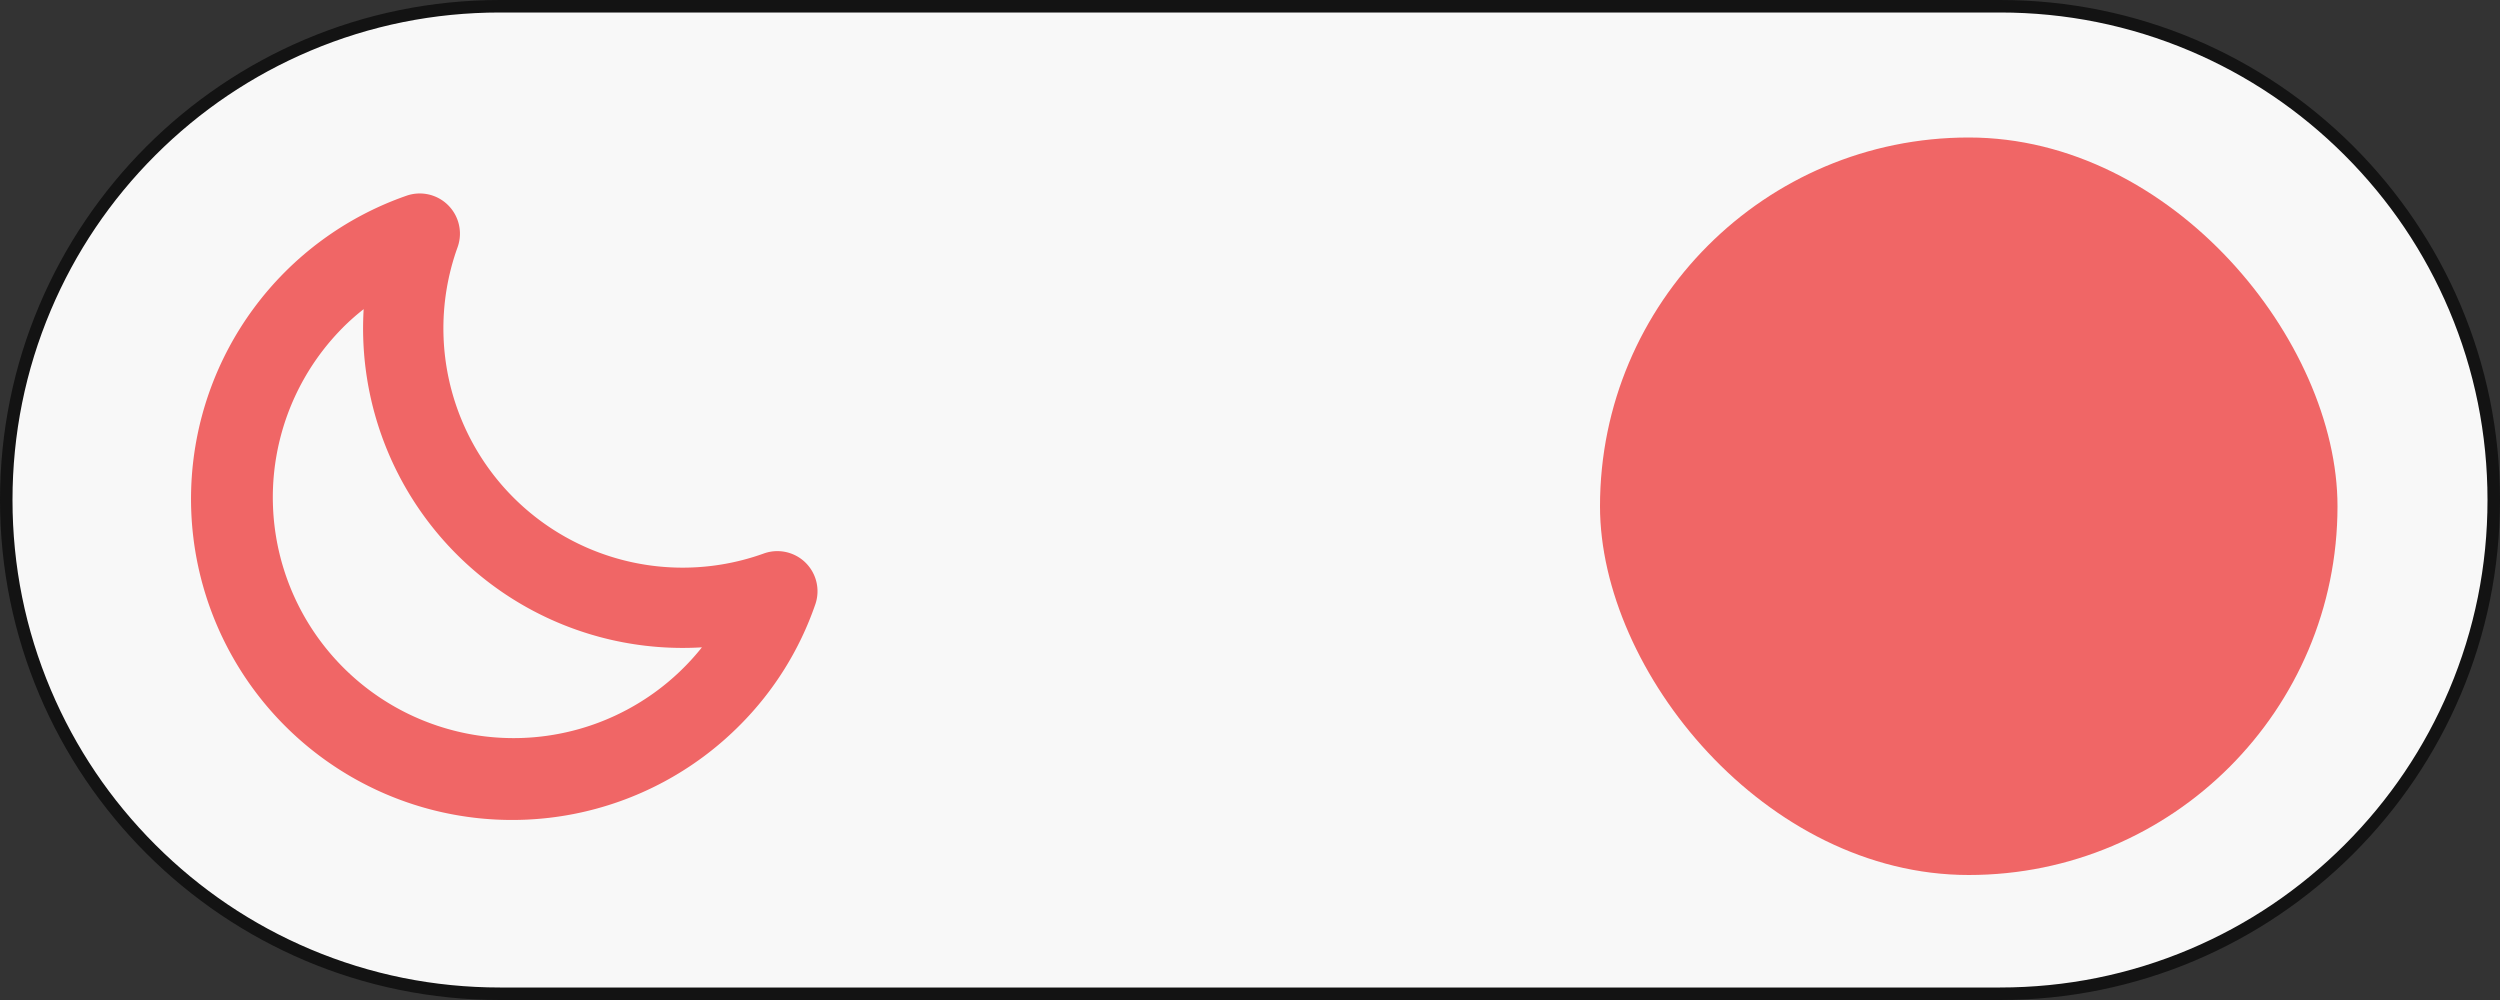 <svg xmlns="http://www.w3.org/2000/svg" width="200" height="80" viewBox="0 0 200 80">
  <rect x="0" y="0" width="200" height="80" fill="#333333" stroke="none"/>
  <g id="Group_15" data-name="Group 15" transform="translate(-423 -123)">
    <g id="Path_11" data-name="Path 11" transform="translate(423 123)" fill="#f8f8f8">
      <path d="M 160 79.5 L 40 79.5 C 34.667 79.5 29.494 78.456 24.625 76.396 C 19.921 74.407 15.697 71.559 12.069 67.931 C 8.441 64.303 5.593 60.079 3.604 55.375 C 1.544 50.506 0.5 45.333 0.5 40 C 0.5 34.667 1.544 29.494 3.604 24.625 C 5.593 19.921 8.441 15.697 12.069 12.069 C 15.697 8.441 19.921 5.593 24.625 3.604 C 29.494 1.544 34.667 0.5 40 0.5 L 160 0.5 C 165.333 0.5 170.506 1.544 175.375 3.604 C 180.079 5.593 184.303 8.441 187.931 12.069 C 191.559 15.697 194.407 19.921 196.396 24.625 C 198.456 29.494 199.5 34.667 199.5 40 C 199.5 45.333 198.456 50.506 196.396 55.375 C 194.407 60.079 191.559 64.303 187.931 67.931 C 184.303 71.559 180.079 74.407 175.375 76.396 C 170.506 78.456 165.333 79.5 160 79.5 Z" stroke="none"/>
      <path d="M 40 1 C 34.735 1 29.627 2.031 24.82 4.064 C 20.176 6.029 16.005 8.841 12.423 12.423 C 8.841 16.005 6.029 20.176 4.064 24.82 C 2.031 29.627 1 34.735 1 40 C 1 45.265 2.031 50.373 4.064 55.18 C 6.029 59.824 8.841 63.995 12.423 67.577 C 16.005 71.159 20.176 73.971 24.82 75.936 C 29.627 77.969 34.735 79 40 79 L 160 79 C 165.265 79 170.373 77.969 175.18 75.936 C 179.824 73.971 183.995 71.159 187.577 67.577 C 191.159 63.995 193.971 59.824 195.936 55.18 C 197.969 50.373 199 45.265 199 40 C 199 34.735 197.969 29.627 195.936 24.82 C 193.971 20.176 191.159 16.005 187.577 12.423 C 183.995 8.841 179.824 6.029 175.18 4.064 C 170.373 2.031 165.265 1 160 1 L 40 1 M 40 0 L 160 0 C 182.091 0 200 17.909 200 40 C 200 62.091 182.091 80 160 80 L 40 80 C 17.909 80 0 62.091 0 40 C 0 17.909 17.909 0 40 0 Z" stroke="none" fill="#131313"/>
    </g>
    <rect id="Rectangle_71" data-name="Rectangle 71" width="59" height="59" rx="29.5" transform="translate(551 134)" fill="#f06666"/>
    <path id="Icon_metro-moon" data-name="Icon metro-moon" d="M54.321,52.334A25.684,25.684,0,1,1,27.6,10.027a3.215,3.215,0,0,1,4.1,4.1A19.143,19.143,0,0,0,56.211,38.639a3.211,3.211,0,0,1,4.093,4.1A25.359,25.359,0,0,1,54.321,52.334ZM22.541,20.549a19.261,19.261,0,1,0,28.7,25.605A25.564,25.564,0,0,1,24.18,19.1a18.068,18.068,0,0,0-1.639,1.447Z" transform="translate(427.913 128.633)" fill="#f06666"/>
  </g>
</svg>
